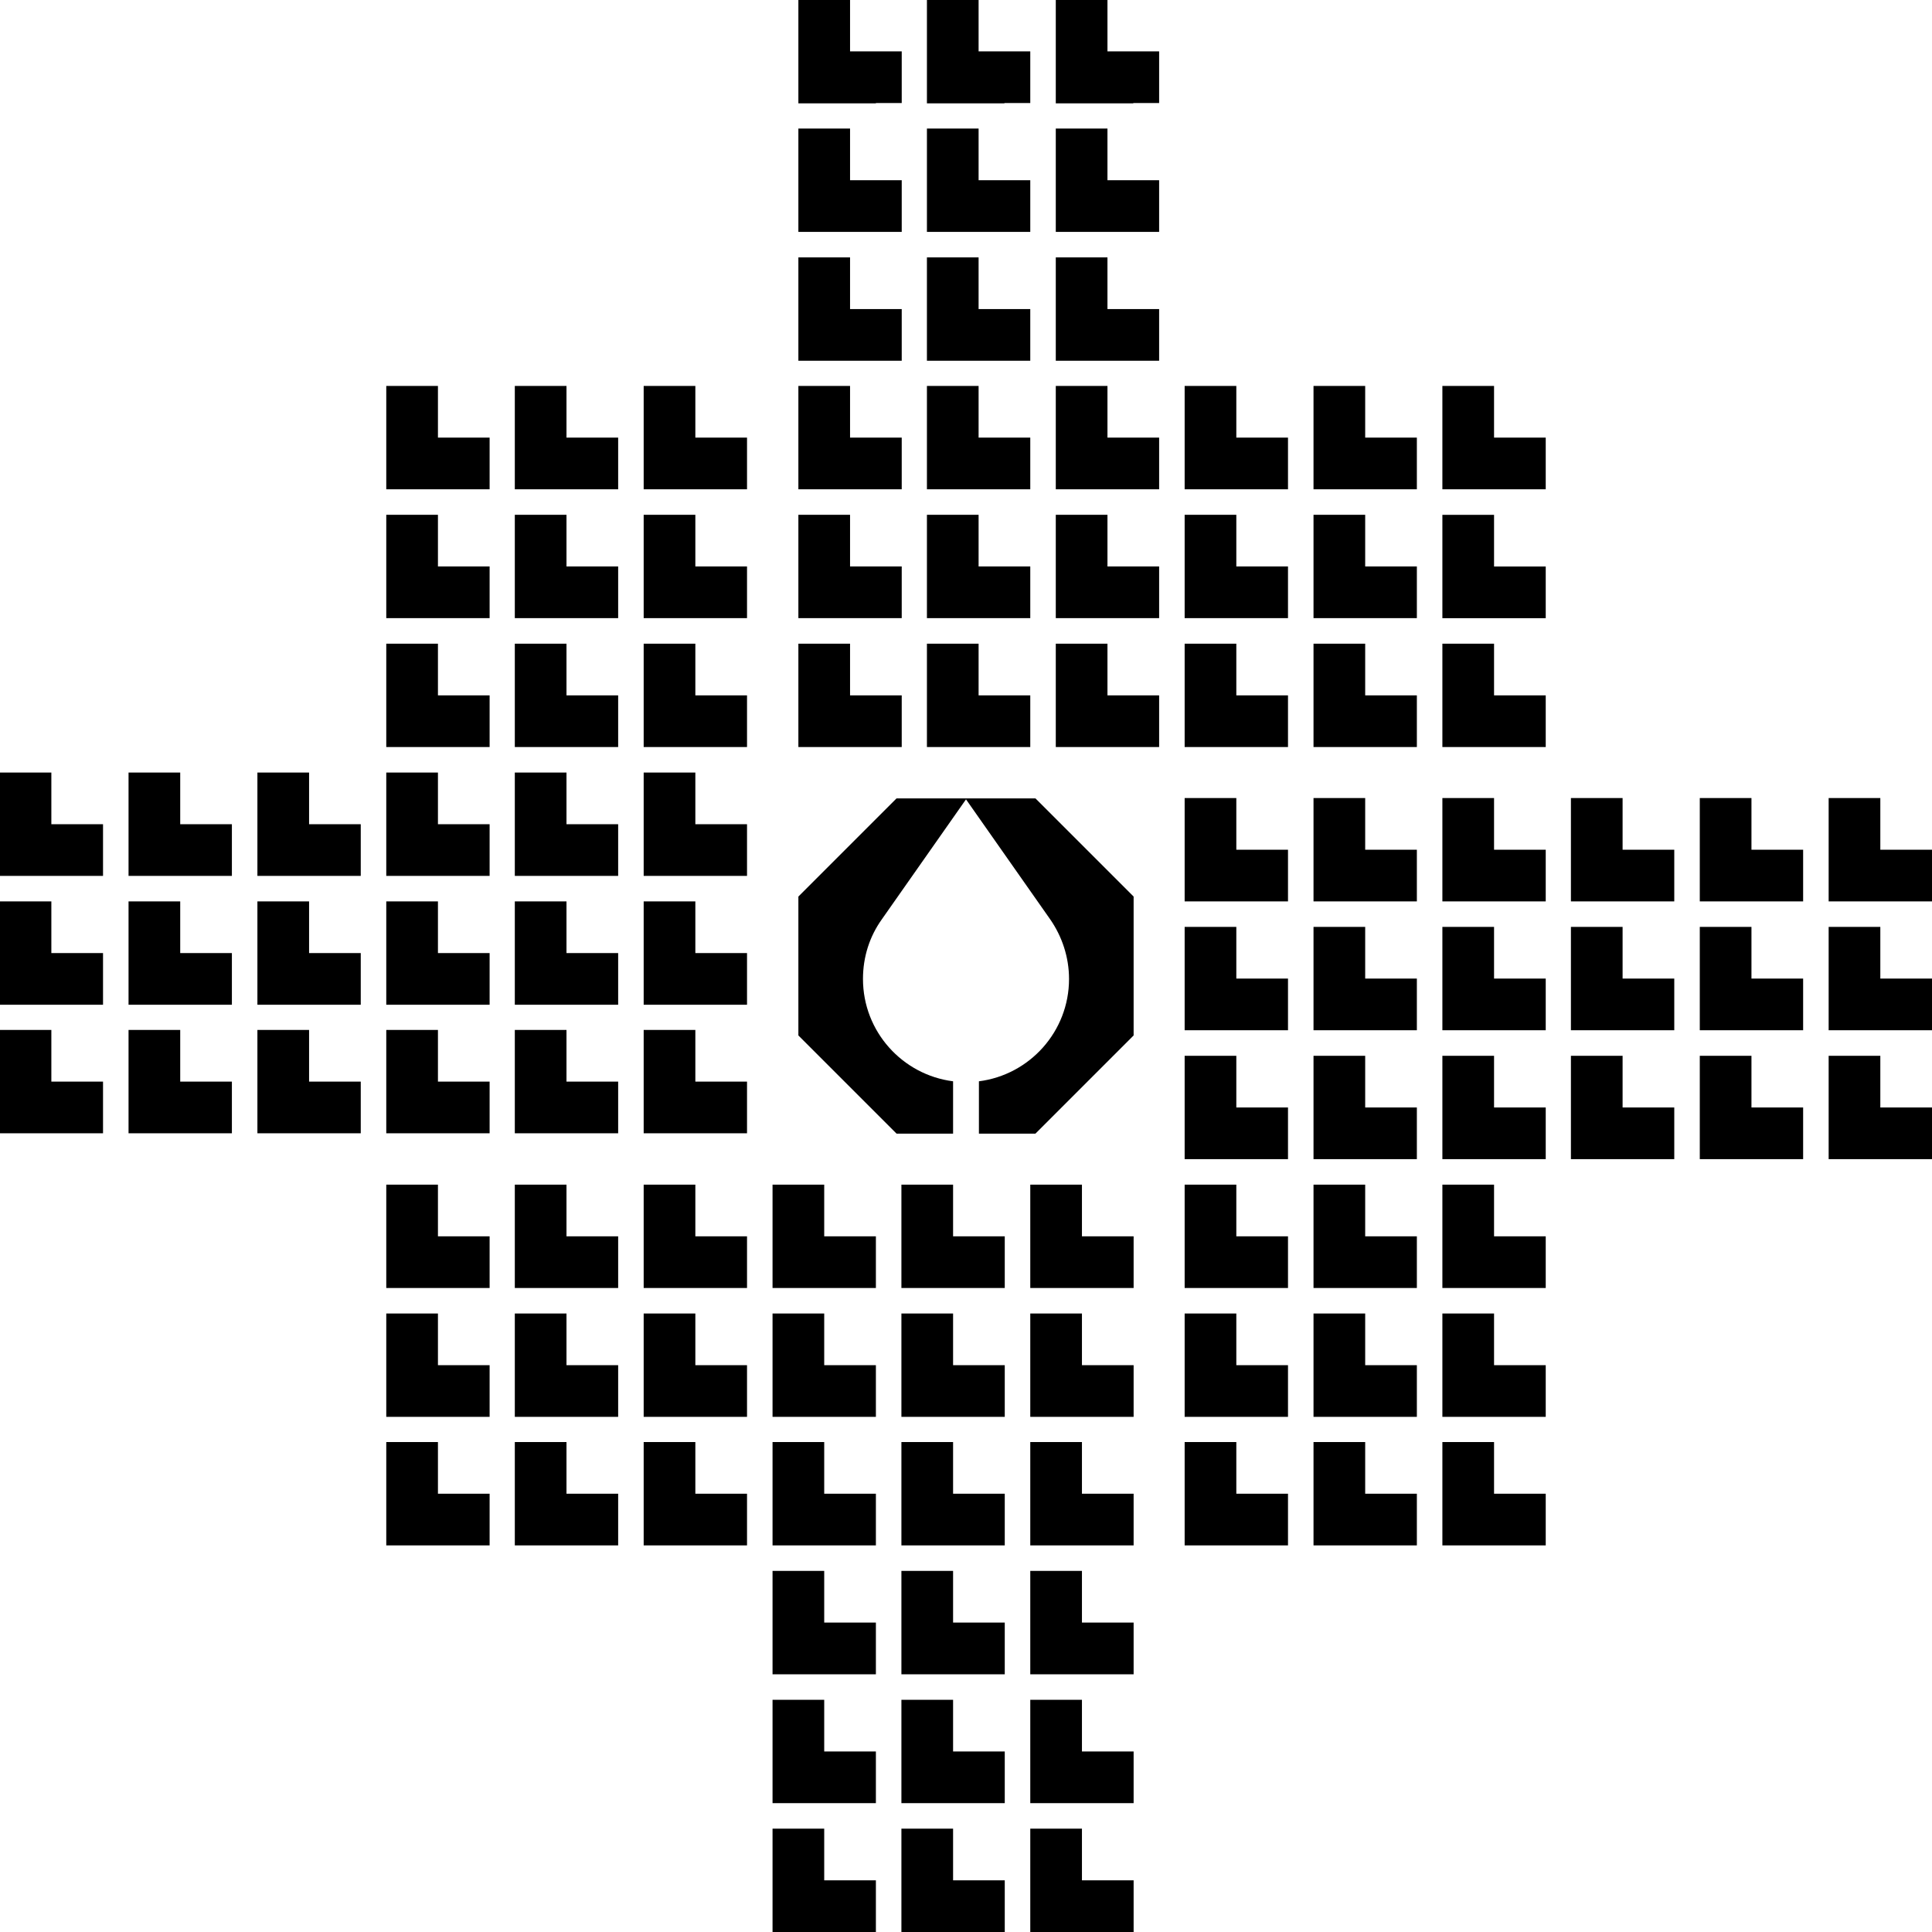 <svg xmlns="http://www.w3.org/2000/svg" width="598.2" viewBox="0 0 598.2 598.2" height="598.2" style="enable-background:new 0 0 598.2 598.2" xml:space="preserve"><path d="M143.6 151.5h8v-16h-16v-16h-16v32h24zm0 39.9h8v-16h-16v-16h-16v32h24zm0 39.9h8v-16h-16v-16h-16v32h24zm0 39.9h8v-16h-16v-16h-16v32h24zm-119.7 0h8v-16h-16v-16H0v32h23.9zm119.7 39.9h8v-16h-16v-16h-16v32h24zm-119.7 0h8v-16h-16v-16H0v32h23.9zm119.7 39.8h8v-16h-16v-16h-16v32h24zm-119.7 0h8v-16h-16v-16H0v32h23.9zm159.5-199.4h8v-16h-16v-16h-16v32h24zm0 39.9h8v-16h-16v-16h-16v32h24zm0 39.9h8v-16h-16v-16h-16v32h24zm0 39.9h8v-16h-16v-16h-16v32h24zm-119.6 0h8v-16h-16v-16h-16v32h24zm119.6 39.9h8v-16h-16v-16h-16v32h24zm-119.6 0h8v-16h-16v-16h-16v32h24zm119.6 39.8h8v-16h-16v-16h-16v32h24zm-119.6 0h8v-16h-16v-16h-16v32h24zm159.5-199.4h8v-16h-16v-16h-16v32h24zm0 39.9h8v-16h-16v-16h-16v32h24zm0 39.9h8v-16h-16v-16h-16v32h24zm0 39.9h8v-16h-16v-16h-16v32h24zm-119.6 0h8v-16h-16v-16h-16v32h24zm119.6 39.9h8v-16h-16v-16h-16v32h24zm-119.6 0h8v-16h-16v-16h-16v32h24zm119.6 39.8h8v-16h-16v-16h-16v32h24zm-119.6 0h8v-16h-16v-16h-16v32h24zm406.7-71.8h8v-16h-16v-16h-16v32h24zm0 39.9h8v-16h-16v-16h-16v32h24zm0 39.9h8v-16h-16v-16h-16v32h24zm-119.6-79.8h8v-16h-16v-16h-16v32h24zm0 119.7h8v-16h-16v-16h-16v32h24zm0-79.8h8v-16h-16v-16h-16v32h24zm0 119.7h8v-16h-16v-16h-16v32h24zm0-79.8h8v-16h-16v-16h-16v32h24zm0 119.6h8v-16h-16v-16h-16v32h24zm159.5-199.4h8v-16h-16v-16h-16v32h24zm0 39.9h8v-16h-16v-16h-16v32h24zm0 39.9h8v-16h-16v-16h-16v32h24zm-119.6-79.8h8v-16h-16v-16h-16v32h24zm0 119.7h8v-16h-16v-16h-16v32h24zm0-79.8h8v-16h-16v-16h-16v32h24zm0 119.7h8v-16h-16v-16h-16v32h24zm0-79.8h8v-16h-16v-16h-16v32h24zm0 119.6h8v-16h-16v-16h-16v32h24zm159.5-199.4h8v-16h-16v-16h-16v32h24zm0 39.9h8v-16h-16v-16h-16v32h24zm0 39.9h8v-16h-16v-16h-16v32h24zm-119.6-79.8h8v-16h-16v-16h-16v32h24zm0 119.7h8v-16h-16v-16h-16v32h24zm0-79.8h8v-16h-16v-16h-16v32h24zm0 119.7h8v-16h-16v-16h-16v32h24zm0-79.8h8v-16h-16v-16h-16v32h24zm0 119.6h8v-16h-16v-16h-16v32h24zM271.2 31.9h8v-16h-16V0h-16v32h24zM143.6 398.8h8v-16h-16v-16h-16v32h24zm127.6-327h8v-16h-16v-16h-16v32h24zM143.6 438.7h8v-16h-16v-16h-16v32h24zm127.6-327h8v-16h-16v-16h-16v32h24zM143.6 478.5h8v-16h-16v-16h-16v32h24zm247.2-327h8v-16h-16v-16h-16v32h24zM263.2 518.4h8v-16h-16v-16h-16v32h24zm8-366.9h8v-16h-16v-16h-16v32h24zm-8 247.3h8v-16h-16v-16h-16v32h24zm127.6-207.4h8v-16h-16v-16h-16v32h24zM263.2 558.3h8v-16h-16v-16h-16v32h24zm8-366.9h8v-16h-16v-16h-16v32h24zm-8 247.3h8v-16h-16v-16h-16v32h24zm127.6-207.4h8v-16h-16v-16h-16v32h24zM263.2 598.2h8v-16h-16v-16h-16v32h24zm8-366.9h8v-16h-16v-16h-16v32h24zm-8 247.2h8v-16h-16v-16h-16v32h24zM311 31.9h8v-16h-16V0h-16v32h24zM183.4 398.8h8v-16h-16v-16h-16v32h24zM311 71.8h8v-16h-16v-16h-16v32h24zM183.4 438.7h8v-16h-16v-16h-16v32h24zm127.6-327h8v-16h-16v-16h-16v32h24zM183.4 478.5h8v-16h-16v-16h-16v32h24zm247.3-327h8v-16h-16v-16h-16v32h24zM303.1 518.4h8v-16h-16v-16h-16v32h24zm7.9-366.9h8v-16h-16v-16h-16v32h24zm-7.9 247.3h8v-16h-16v-16h-16v32h24zm127.6-207.4h8v-16h-16v-16h-16v32h24zM303.1 558.3h8v-16h-16v-16h-16v32h24zm7.9-366.9h8v-16h-16v-16h-16v32h24zm-7.9 247.3h8v-16h-16v-16h-16v32h24zm127.6-207.4h8v-16h-16v-16h-16v32h24zM303.1 598.2h8v-16h-16v-16h-16v32h24zm7.9-366.9h8v-16h-16v-16h-16v32h24zm-7.9 247.2h8v-16h-16v-16h-16v32h24zm47.8-446.6h8v-16h-16V0h-16v32h24zM223.3 398.8h8v-16h-16v-16h-16v32h24zm127.6-327h8v-16h-16v-16h-16v32h24zM223.3 438.7h8v-16h-16v-16h-16v32h24zm127.6-327h8v-16h-16v-16h-16v32h24zM223.3 478.5h8v-16h-16v-16h-16v32h24zm247.3-327h8v-16h-16v-16h-16v32h24zM343 518.4h8v-16h-16v-16h-16v32h24zm7.9-366.9h8v-16h-16v-16h-16v32h24zM343 398.8h8v-16h-16v-16h-16v32h24zm127.6-207.4h8v-16h-16v-16h-16v32h24zM343 558.3h8v-16h-16v-16h-16v32h24zm7.9-366.9h8v-16h-16v-16h-16v32h24zM343 438.7h8v-16h-16v-16h-16v32h24zm127.6-207.4h8v-16h-16v-16h-16v32h24zM343 598.2h8v-16h-16v-16h-16v32h24zm7.9-366.9h8v-16h-16v-16h-16v32h24zM343 478.5h8v-16h-16v-16h-16v32h24zm-65.4-231.3h43l15.2 15.2 15.2 15.2v43l-15.2 15.2-15.2 15.2h-17.5v-16.2c15.7-2 27.9-15.4 27.9-31.7 0-6.8-2.2-13.2-5.8-18.4l-26.1-37.2-26.1 37.2c-3.7 5.2-5.8 11.5-5.8 18.4 0 16.3 12.2 29.7 27.9 31.7V351h-17.5l-15.2-15.2-15.2-15.2v-43l15.2-15.2 15.2-15.2z" style="fill-rule:evenodd;clip-rule:evenodd"></path></svg>